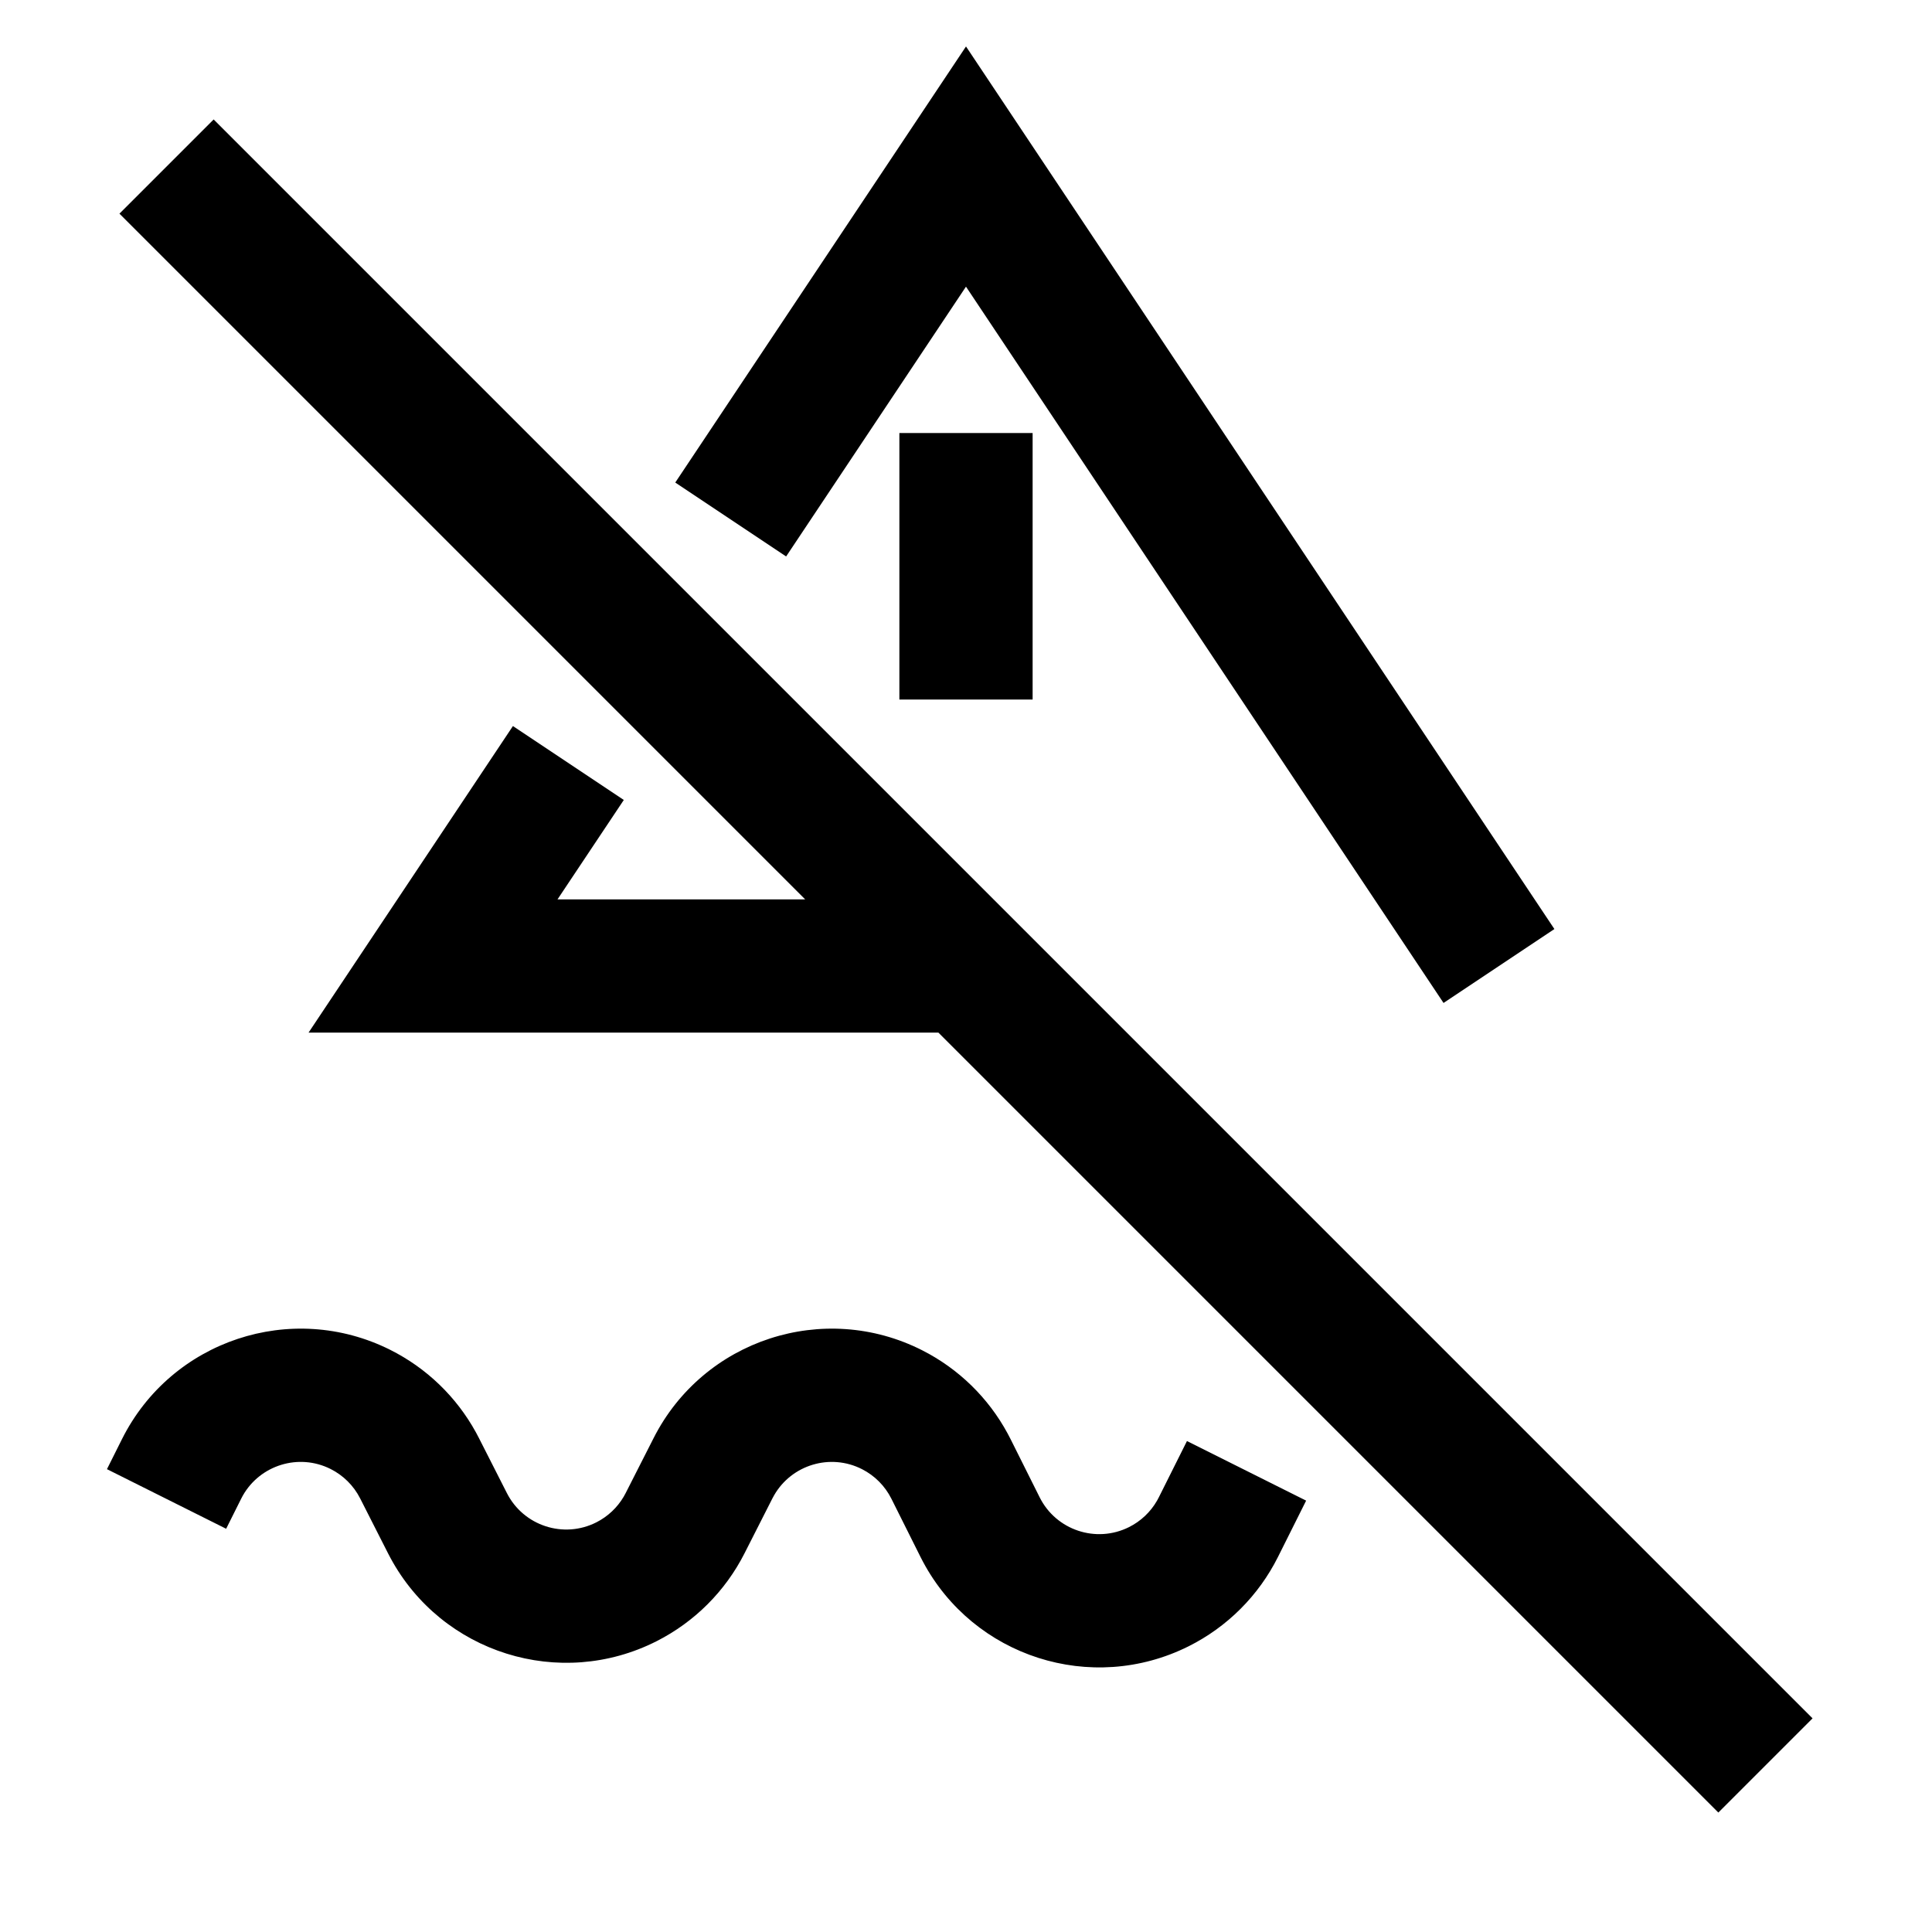 <?xml version="1.0" encoding="UTF-8"?><svg viewBox="0 0 116 116" version="1.1" xmlns="http://www.w3.org/2000/svg" xmlns:xlink="http://www.w3.org/1999/xlink">
  <title>warning-mark-off</title>
  <g id="warning-mark-off" stroke="none" stroke-width="1" fill="none" fill-rule="evenodd">
    <path d="M12.828,7.172 L108.828,103.172 L103.172,108.828 L56.344,62 L18.526,62 L30.797,43.593 L37.454,48.031 L33.474,53.999 L48.344,54 L7.172,12.828 L12.828,7.172 Z M55.378,81.077 C57.555,82.183 59.34,83.925 60.499,86.068 L60.677,86.409 L62.422,89.9 C63.41,91.876 65.813,92.677 67.789,91.689 C68.493,91.337 69.075,90.787 69.466,90.108 L69.578,89.9 L71.267,86.522 L78.422,90.1 L76.733,93.478 C75.572,95.8 73.689,97.683 71.367,98.845 C65.531,101.762 58.456,99.48 55.409,93.753 L55.267,93.478 L53.521,89.987 C53.138,89.221 52.519,88.598 51.755,88.21 C49.849,87.242 47.533,87.946 46.479,89.778 L46.377,89.965 L44.699,93.269 C43.547,95.538 41.703,97.381 39.434,98.534 C33.618,101.488 26.528,99.25 23.445,93.543 L23.301,93.269 L21.623,89.965 C21.235,89.201 20.611,88.582 19.845,88.198 C17.931,87.241 15.616,87.963 14.575,89.805 L14.479,89.987 L13.578,91.789 L6.422,88.211 L7.323,86.409 C10.287,80.482 17.495,78.079 23.423,81.043 C25.607,82.135 27.403,83.866 28.575,86.001 L28.755,86.342 L30.434,89.646 C31.434,91.616 33.842,92.401 35.811,91.401 C36.492,91.055 37.058,90.523 37.444,89.869 L37.566,89.646 L39.245,86.342 C42.246,80.433 49.469,78.076 55.378,81.077 Z M58,2.789 L93.328,55.781 L86.672,60.219 L57.999,17.211 L47.201,33.41 L40.544,28.972 L58,2.789 Z M62,26 L62,42 L54,42 L54,26 L62,26 Z" id="Shape" fill="#000000" fill-rule="nonzero"></path>
  </g>
</svg>
